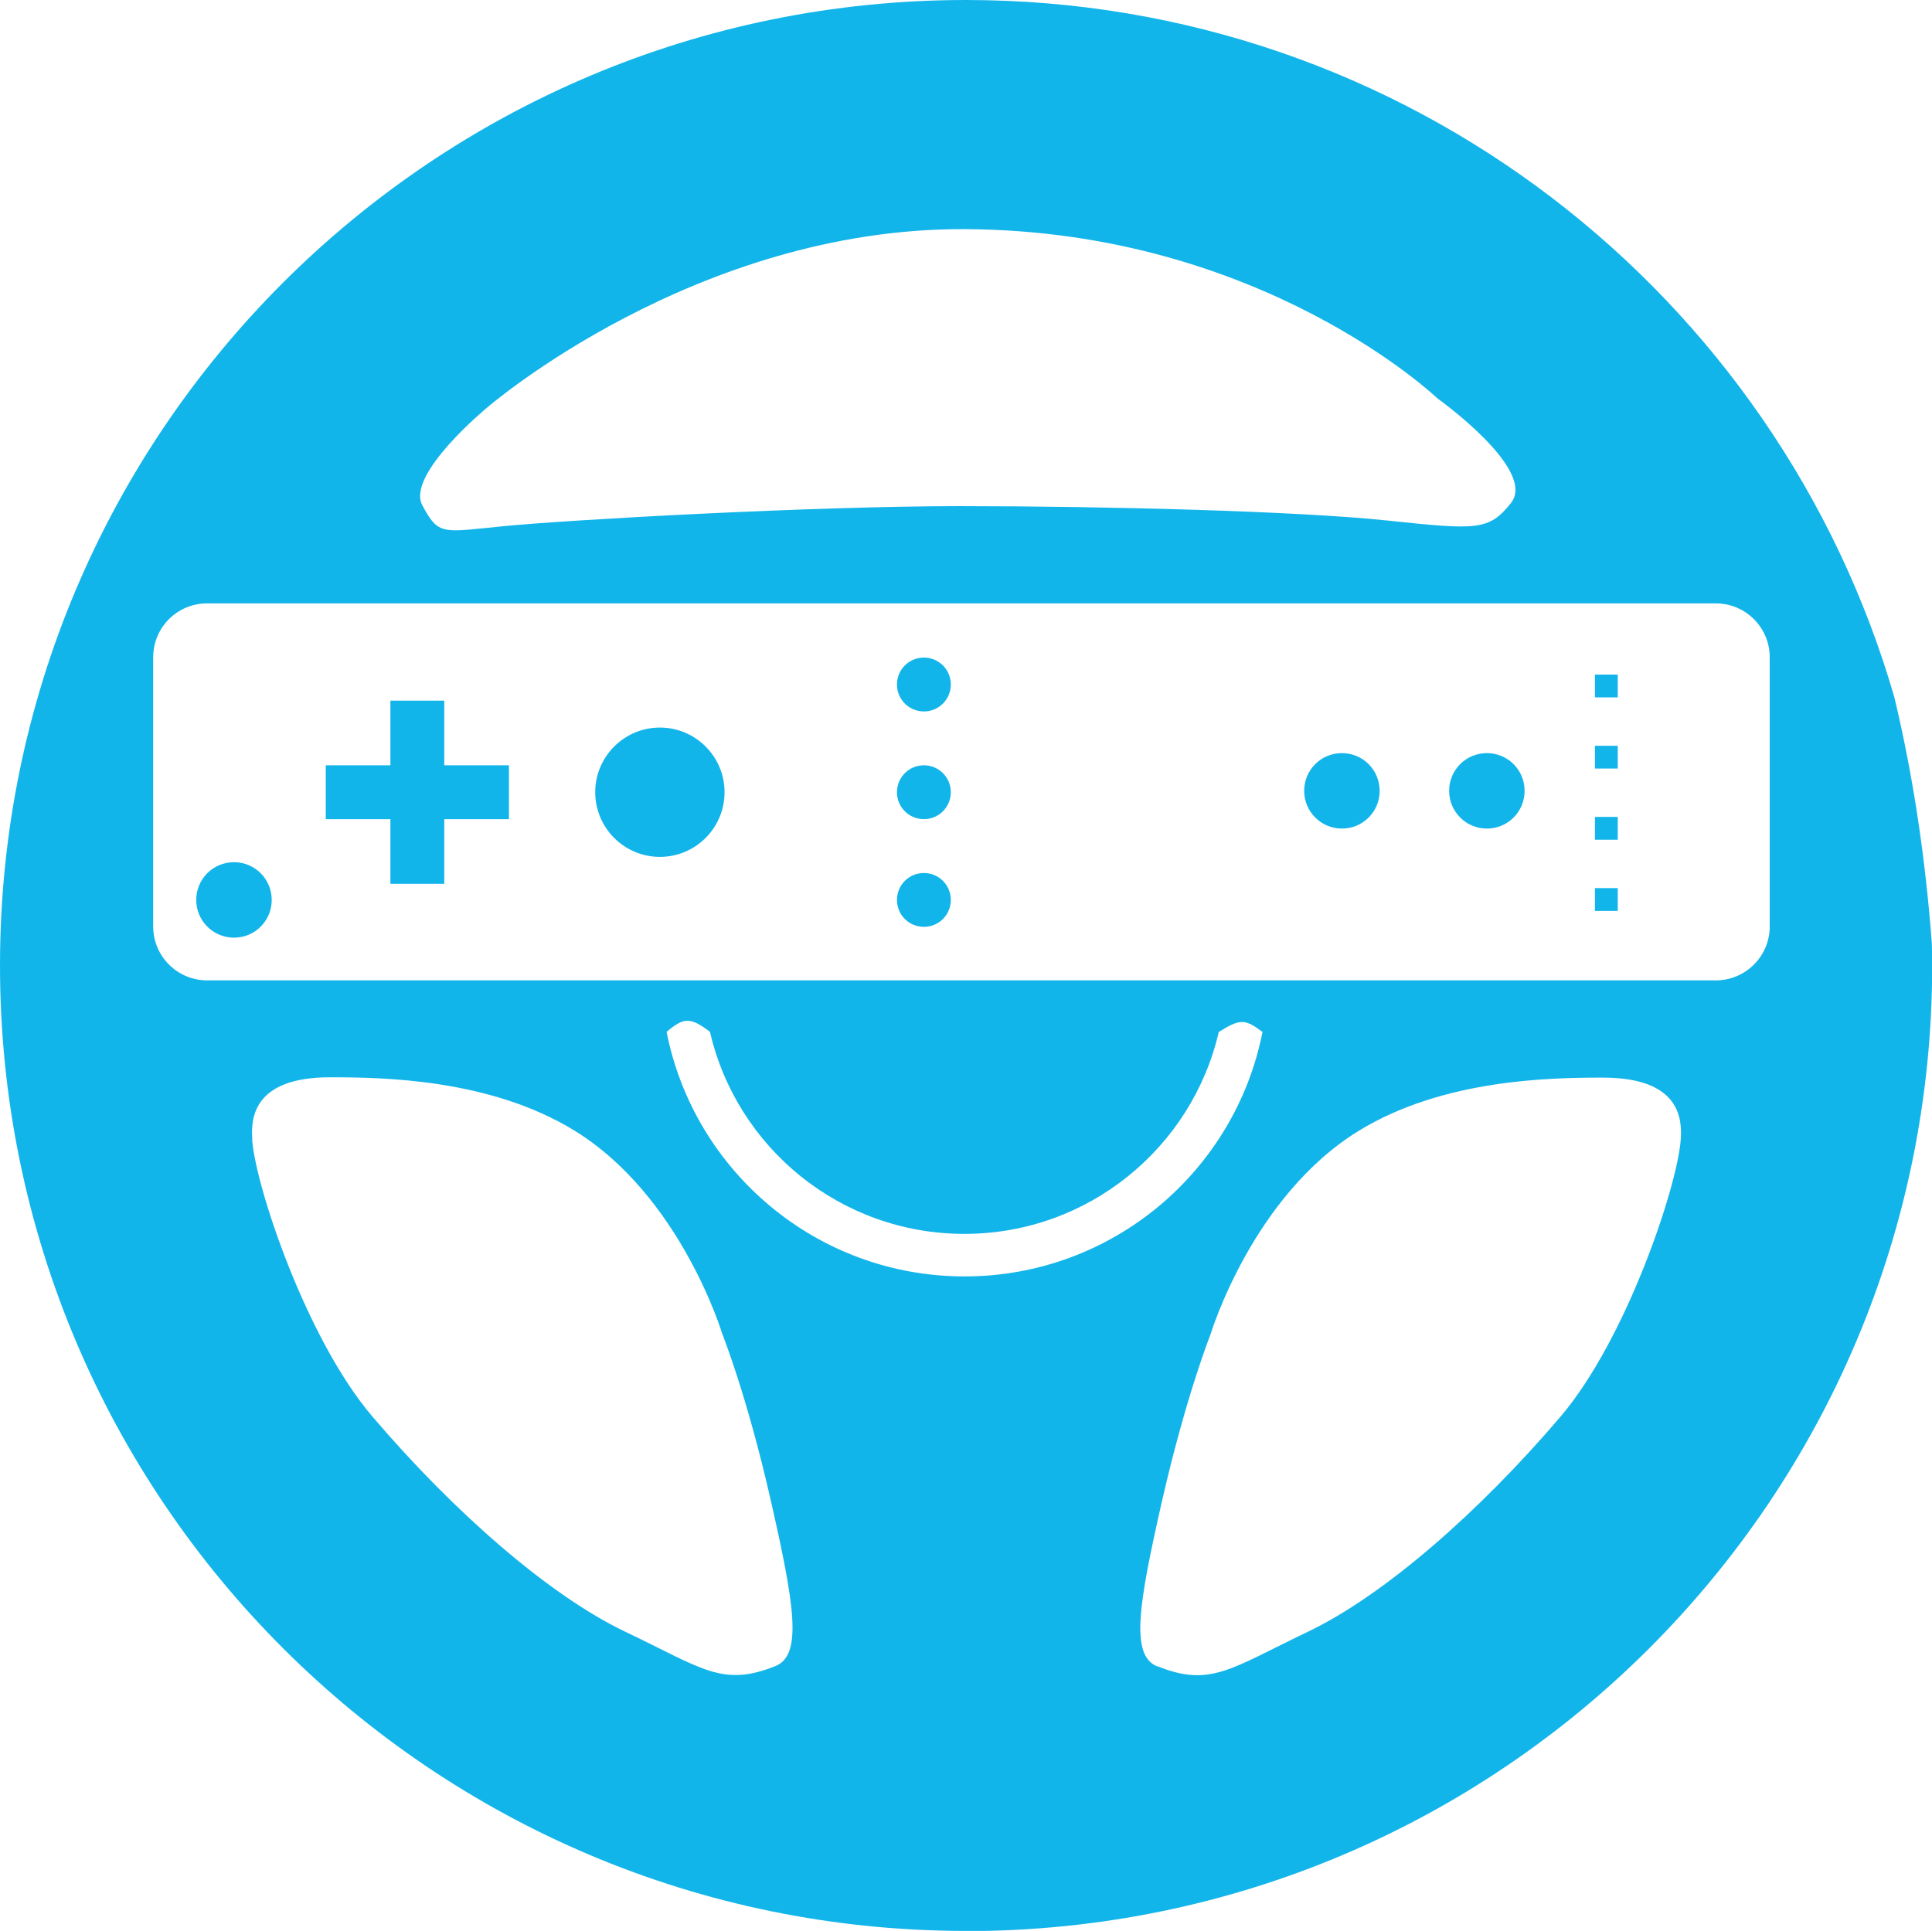 <?xml version="1.0" encoding="UTF-8"?>
<svg id="_레이어_2" data-name="레이어 2" xmlns="http://www.w3.org/2000/svg" width="112.63" height="112.58" viewBox="0 0 112.63 112.58">
  <g id="_레이어_1-2" data-name="레이어 1">
    <path d="m56.32,112.58C25.21,112.58,0,87.38,0,56.29S25.21,0,56.32,0c25.68,0,47.34,17.18,54.12,40.67,1.13,4.73,1.82,9.53,2.18,14.33.01.43.02.86.02,1.3,0,31.09-25.21,56.29-56.32,56.29Zm11.16-15.43c3.09,1.24,4.26.14,8.72-1.99,4.46-2.12,10.03-7,14.77-12.56,3.84-4.51,6.8-13.39,7.01-16.13.09-1.18.01-3.64-4.53-3.64-3.09,0-9.31.09-14.22,3.09-6.23,3.81-8.66,11.88-8.66,11.88,0,0-1.42,3.56-2.82,9.68-1.37,6.04-1.88,9.04-.28,9.68Zm6.11-36.99c-1.02-.77-1.31-.76-2.54.01-1.56,6.74-7.61,11.77-14.83,11.77s-13.28-5.03-14.83-11.78c-1.15-.87-1.52-.85-2.53,0,1.6,8.13,8.77,14.26,17.37,14.26s15.77-6.13,17.37-14.25Zm-58.89,6.3c.21,2.75,3.16,11.62,7.01,16.13,4.74,5.56,10.31,10.44,14.77,12.56,4.47,2.13,5.63,3.23,8.72,1.99,1.61-.64,1.1-3.64-.27-9.68-1.39-6.12-2.82-9.68-2.82-9.68,0,0-2.42-8.07-8.65-11.88-4.91-3-11.13-3.09-14.22-3.09-4.54,0-4.62,2.46-4.53,3.64ZM83.8,23.23s-10.21-9.78-27.52-9.87c-15.77-.09-27.89,10.41-27.89,10.41,0,0-4.73,3.9-3.77,5.69.96,1.79,1.16,1.57,4.72,1.22,4-.39,18.13-1.17,26.64-1.17s19.69.29,24.91.84c5.22.55,5.91.6,7.2-1.03,1.53-1.94-4.29-6.09-4.29-6.09Zm19.37,15.09c0-1.73-1.41-3.14-3.14-3.14H12.07c-1.74,0-3.14,1.41-3.14,3.14v15.7c0,1.73,1.41,3.14,3.14,3.14h87.96c1.73,0,3.14-1.41,3.14-3.14v-15.7Zm-10.19,13.46h1.33v1.33h-1.33v-1.33Zm0-4.15h1.33v1.33h-1.33v-1.33Zm0-4.15h1.33v1.33h-1.33v-1.33Zm0-4.15h1.33v1.33h-1.33v-1.33Zm-6.3,8.98c-1.21,0-2.2-.98-2.2-2.2s.98-2.2,2.2-2.2,2.2.98,2.2,2.2-.98,2.2-2.2,2.2Zm-8.45,0c-1.21,0-2.2-.98-2.2-2.2s.98-2.2,2.2-2.2,2.2.98,2.2,2.2-.98,2.2-2.2,2.2Zm-24.37-6.83c-.87,0-1.57-.7-1.57-1.57s.7-1.57,1.57-1.57c.87,0,1.57.7,1.57,1.57s-.7,1.57-1.57,1.57Zm-15.39,8.48c-2.08,0-3.77-1.69-3.77-3.77s1.69-3.77,3.77-3.77,3.77,1.69,3.77,3.77-1.69,3.77-3.77,3.77Zm-12.57,1.57h-3.14v-3.77h-3.77v-3.14h3.77v-3.77h3.14v3.77h3.77v3.14h-3.77v3.77Zm-12.26,3.14c-1.21,0-2.2-.98-2.2-2.2s.98-2.2,2.2-2.2,2.2.98,2.2,2.2-.98,2.2-2.2,2.2Zm40.22-10.05c.87,0,1.57.7,1.57,1.57s-.7,1.57-1.57,1.57c-.87,0-1.57-.7-1.57-1.57s.7-1.57,1.57-1.57Zm0,6.28c.87,0,1.57.7,1.57,1.57s-.7,1.57-1.57,1.57-1.57-.7-1.57-1.57.7-1.57,1.57-1.57Z" style="fill: #12b5ea; fill-rule: evenodd;"/>
  </g>
</svg>